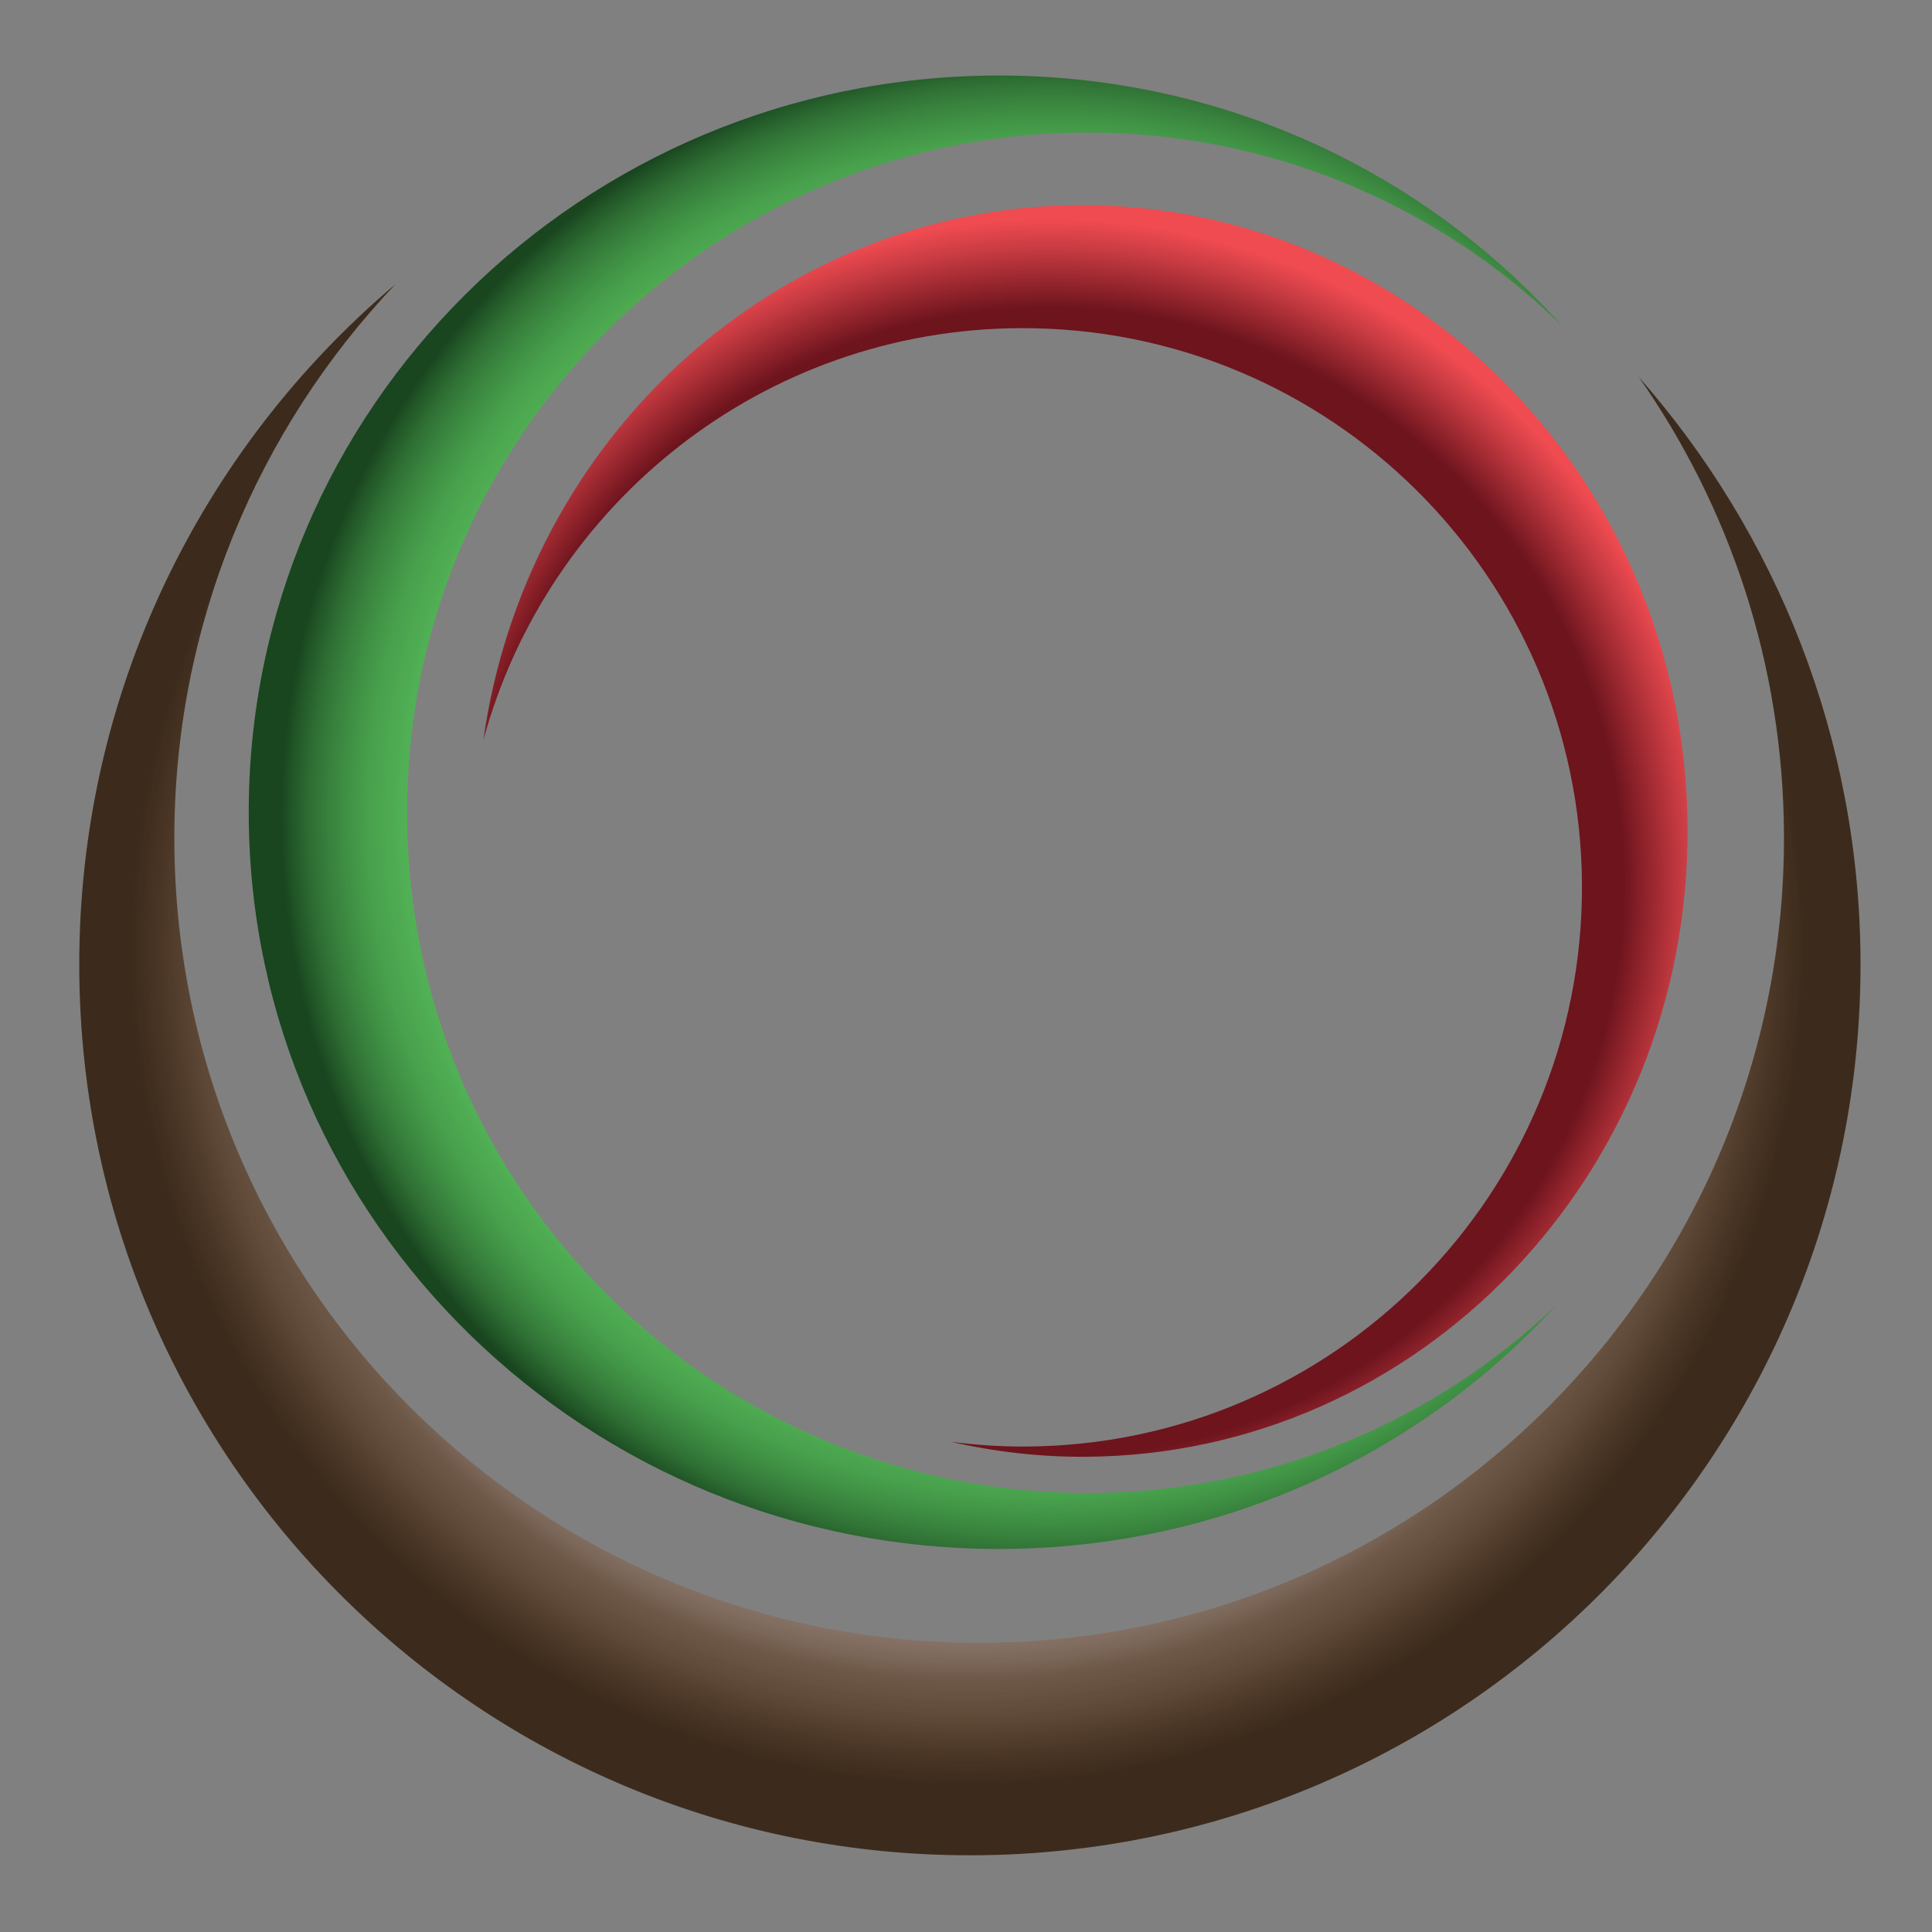 <?xml version="1.0" encoding="utf-8"?>
<!-- Generator: Adobe Illustrator 16.0.0, SVG Export Plug-In . SVG Version: 6.00 Build 0)  -->
<!DOCTYPE svg PUBLIC "-//W3C//DTD SVG 1.1//EN" "http://www.w3.org/Graphics/SVG/1.1/DTD/svg11.dtd">
<svg version="1.1" id="Layer_1" xmlns="http://www.w3.org/2000/svg" xmlns:xlink="http://www.w3.org/1999/xlink" x="0px" y="0px"
	 width="100px" height="100px" viewBox="0 0 100 100" enable-background="new 0 0 100 100" xml:space="preserve">
<rect x="0" y="0" width="100" height="100" fill="#808080" stroke="none"/>
<g>
	<g>
		
			<radialGradient id="SVGID_1_" cx="53.176" cy="47.384" r="34.316" gradientTransform="matrix(1 -0.004 0.004 1 0.916 -1.481)" gradientUnits="userSpaceOnUse">
			<stop  offset="0.866" style="stop-color:#6D141D"/>
			<stop  offset="0.952" style="stop-color:#C33940"/>
			<stop  offset="1" style="stop-color:#EF4B51"/>
		</radialGradient>
		<path fill="url(#SVGID_1_)" d="M55.887,10.619c-15.713,0.064-28.671,12.076-30.867,27.68c3.337-12.237,14.5-21.26,27.8-21.314
			c15.986-0.065,28.997,12.839,29.063,28.825c0.065,15.985-12.84,28.997-28.823,29.063c-1.3,0.005-2.576-0.083-3.829-0.244
			c2.23,0.51,4.544,0.783,6.921,0.774c17.304-0.072,31.271-14.632,31.197-32.521C87.274,24.992,73.189,10.548,55.887,10.619z"/>
	</g>
	<g>
		
			<radialGradient id="SVGID_2_" cx="53.175" cy="44.001" r="41.058" gradientTransform="matrix(1 -0.004 0.004 1 0.916 -1.481)" gradientUnits="userSpaceOnUse">
			<stop  offset="0.28" style="stop-color:#88C986"/>
			<stop  offset="0.438" style="stop-color:#86C884"/>
			<stop  offset="0.521" style="stop-color:#7EC67D"/>
			<stop  offset="0.586" style="stop-color:#71C271"/>
			<stop  offset="0.641" style="stop-color:#5EBC60"/>
			<stop  offset="0.667" style="stop-color:#52B856"/>
			<stop  offset="0.762" style="stop-color:#51B655"/>
			<stop  offset="0.814" style="stop-color:#4DAE51"/>
			<stop  offset="0.856" style="stop-color:#46A04A"/>
			<stop  offset="0.892" style="stop-color:#3C8C41"/>
			<stop  offset="0.925" style="stop-color:#307335"/>
			<stop  offset="0.955" style="stop-color:#215527"/>
			<stop  offset="0.968" style="stop-color:#19451F"/>
		</radialGradient>
		<path fill="url(#SVGID_2_)" d="M21.072,42.212C20.992,22.768,36.691,6.941,56.135,6.86c9.61-0.038,18.332,3.78,24.711,9.995
			c-7.15-7.974-17.631-12.993-29.3-12.945C30.103,3.999,12.788,21.143,12.875,42.201c0.087,21.06,17.541,38.06,38.984,37.973
			c11.392-0.048,21.617-4.907,28.688-12.61c-6.281,5.981-14.766,9.675-24.124,9.713C36.979,77.356,21.151,61.657,21.072,42.212z"/>
	</g>
	<g opacity="0.05">
		
			<radialGradient id="SVGID_3_" cx="53.175" cy="44.001" r="41.058" gradientTransform="matrix(1 -0.004 0.004 1 0.916 -1.481)" gradientUnits="userSpaceOnUse">
			<stop  offset="0.28" style="stop-color:#FFFFFF"/>
			<stop  offset="0.61" style="stop-color:#FFFFFF"/>
			<stop  offset="0.667" style="stop-color:#FFFFFF"/>
			<stop  offset="0.744" style="stop-color:#FDFDFD;stop-opacity:0.742"/>
			<stop  offset="0.787" style="stop-color:#F5F7F5;stop-opacity:0.601"/>
			<stop  offset="0.821" style="stop-color:#E7ECE8;stop-opacity:0.487"/>
			<stop  offset="0.851" style="stop-color:#D3DCD5;stop-opacity:0.389"/>
			<stop  offset="0.877" style="stop-color:#BAC7BC;stop-opacity:0.3"/>
			<stop  offset="0.902" style="stop-color:#9BAE9E;stop-opacity:0.219"/>
			<stop  offset="0.925" style="stop-color:#76907A;stop-opacity:0.142"/>
			<stop  offset="0.946" style="stop-color:#4C6E50;stop-opacity:0.071"/>
			<stop  offset="0.966" style="stop-color:#1D4823;stop-opacity:0.005"/>
			<stop  offset="0.968" style="stop-color:#19451F;stop-opacity:0"/>
		</radialGradient>
		<path fill="url(#SVGID_3_)" d="M21.072,42.212C20.992,22.768,36.691,6.941,56.135,6.86c9.61-0.038,18.332,3.78,24.711,9.995
			c-7.15-7.974-17.631-12.993-29.3-12.945C30.103,3.999,12.788,21.143,12.875,42.201c0.087,21.06,17.541,38.06,38.984,37.973
			c11.392-0.048,21.617-4.907,28.688-12.61c-6.281,5.981-14.766,9.675-24.124,9.713C36.979,77.356,21.151,61.657,21.072,42.212z"/>
	</g>
	<g>
		
			<radialGradient id="SVGID_4_" cx="48.947" cy="50.768" r="43.315" gradientTransform="matrix(1 -0.004 0.004 1 0.916 -1.481)" gradientUnits="userSpaceOnUse">
			<stop  offset="0.602" style="stop-color:#867266"/>
			<stop  offset="0.739" style="stop-color:#857064"/>
			<stop  offset="0.789" style="stop-color:#7F6A5D"/>
			<stop  offset="0.824" style="stop-color:#766052"/>
			<stop  offset="0.852" style="stop-color:#685141"/>
			<stop  offset="0.876" style="stop-color:#573E2B"/>
			<stop  offset="0.923" style="stop-color:#523B28"/>
			<stop  offset="0.975" style="stop-color:#453121"/>
			<stop  offset="1" style="stop-color:#3C2B1C"/>
		</radialGradient>
		<path fill="url(#SVGID_4_)" d="M84.816,19.505c4.703,6.714,7.485,14.878,7.522,23.699c0.094,23.005-18.48,41.733-41.487,41.827
			C27.845,85.126,9.119,66.551,9.024,43.545C8.979,32.373,13.343,22.218,20.47,14.709C10.415,23.206,4.044,35.924,4.103,50.119
			c0.105,25.459,20.829,46.013,46.288,45.91C75.849,95.924,96.403,75.198,96.3,49.74C96.251,38.146,91.916,27.577,84.816,19.505z"/>
	</g>
	<g opacity="0.13">
		
			<radialGradient id="SVGID_5_" cx="48.947" cy="50.768" r="43.315" gradientTransform="matrix(1 -0.004 0.004 1 0.916 -1.481)" gradientUnits="userSpaceOnUse">
			<stop  offset="0.602" style="stop-color:#FFFFFF"/>
			<stop  offset="0.838" style="stop-color:#FFFFFF"/>
			<stop  offset="0.876" style="stop-color:#FFFFFF"/>
			<stop  offset="0.891" style="stop-color:#FBFBFA;stop-opacity:0.881"/>
			<stop  offset="0.907" style="stop-color:#F0EEED;stop-opacity:0.749"/>
			<stop  offset="0.924" style="stop-color:#DCD9D7;stop-opacity:0.611"/>
			<stop  offset="0.942" style="stop-color:#C2BCB8;stop-opacity:0.468"/>
			<stop  offset="0.96" style="stop-color:#9F9790;stop-opacity:0.321"/>
			<stop  offset="0.979" style="stop-color:#75695E;stop-opacity:0.172"/>
			<stop  offset="0.997" style="stop-color:#443425;stop-opacity:0.023"/>
			<stop  offset="1" style="stop-color:#3C2B1C;stop-opacity:0"/>
		</radialGradient>
		<path fill="url(#SVGID_5_)" d="M84.816,19.505c4.703,6.714,7.485,14.878,7.522,23.699c0.094,23.005-18.48,41.733-41.487,41.827
			C27.845,85.126,9.119,66.551,9.024,43.545C8.979,32.373,13.343,22.218,20.47,14.709C10.415,23.206,4.044,35.924,4.103,50.119
			c0.105,25.459,20.829,46.013,46.288,45.91C75.849,95.924,96.403,75.198,96.3,49.74C96.251,38.146,91.916,27.577,84.816,19.505z"/>
	</g>
</g>
</svg>
